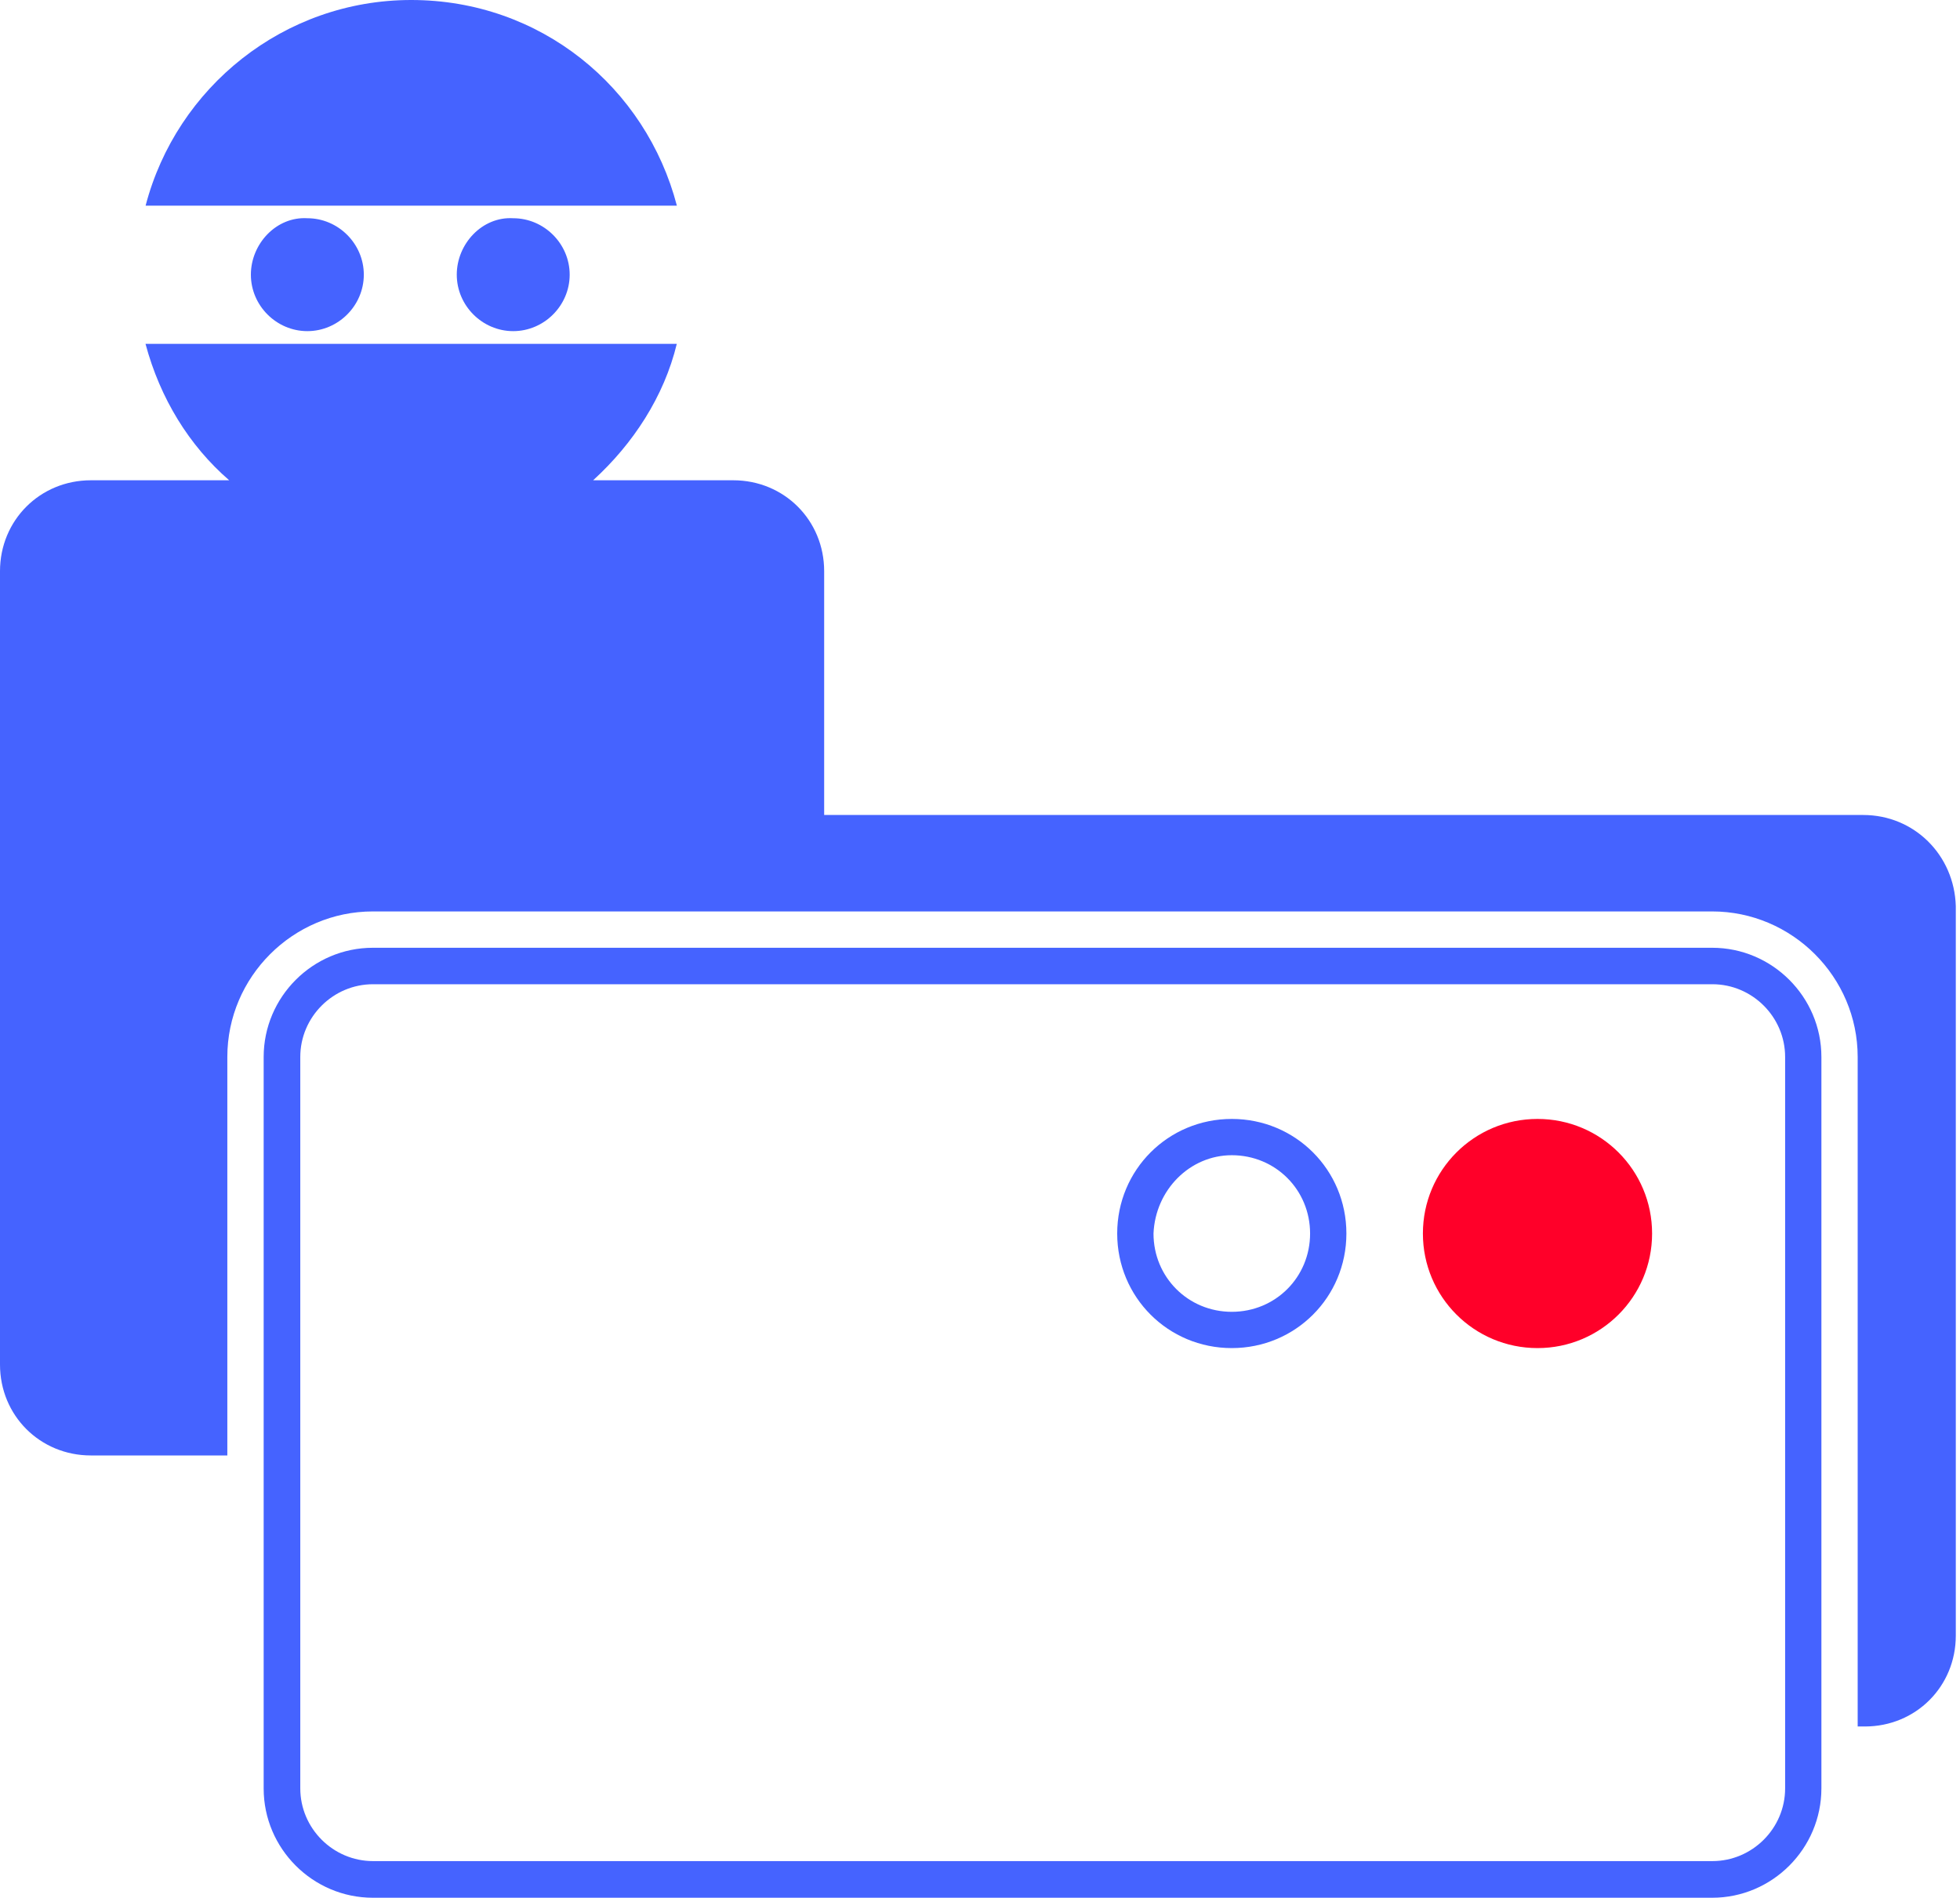 <svg width="63" height="61" viewBox="0 0 63 61" fill="none" xmlns="http://www.w3.org/2000/svg">
<path d="M13.218 0C9.125 0 5.673 2.808 4.68 6.611H21.757C20.763 2.803 17.372 0 13.218 0Z" fill="#4563FF"/>
<path d="M14.682 8.829C14.682 9.823 15.502 10.644 16.496 10.644C17.49 10.644 18.311 9.823 18.311 8.829C18.311 7.835 17.49 7.015 16.496 7.015C15.502 6.955 14.682 7.835 14.682 8.829Z" fill="#4563FF"/>
<path d="M59.889 26.197H26.491V18.36C26.491 16.724 25.205 15.438 23.569 15.438H19.065C20.35 14.266 21.344 12.749 21.754 11.053H4.677C5.147 12.808 6.081 14.326 7.367 15.438H2.922C1.285 15.438 0 16.724 0 18.36V43.862C0 45.499 1.285 46.784 2.922 46.784H7.307V33.974C7.307 31.403 9.414 29.297 11.984 29.297H55.034C57.605 29.297 59.711 31.403 59.711 33.974V55.496H59.943C61.58 55.496 62.865 54.21 62.865 52.574V29.124C62.816 27.482 61.526 26.197 59.889 26.197Z" fill="#4563FF"/>
<path d="M8.064 8.829C8.064 9.823 8.885 10.644 9.879 10.644C10.873 10.644 11.694 9.823 11.694 8.829C11.694 7.835 10.873 7.015 9.879 7.015C8.885 6.955 8.064 7.835 8.064 8.829Z" fill="#4563FF"/>
<path d="M55.035 61.001H11.985C10.057 61.001 8.475 59.424 8.475 57.49V33.975C8.475 32.047 10.052 30.465 11.985 30.465H55.035C56.963 30.465 58.545 32.042 58.545 33.975V57.485C58.545 59.418 56.968 61.001 55.035 61.001ZM11.991 31.637C10.705 31.637 9.652 32.69 9.652 33.975V57.485C9.652 58.77 10.705 59.823 11.991 59.823H55.04C56.325 59.823 57.379 58.77 57.379 57.485V33.975C57.379 32.69 56.325 31.637 55.04 31.637H11.991Z" fill="#4563FF"/>
<path d="M39.593 37.133C40.998 37.133 42.11 38.246 42.11 39.65C42.11 41.054 40.998 42.167 39.593 42.167C38.189 42.167 37.077 41.054 37.077 39.65C37.136 38.246 38.249 37.133 39.593 37.133ZM39.593 35.967C37.547 35.967 35.91 37.603 35.91 39.65C35.91 41.697 37.547 43.333 39.593 43.333C41.64 43.333 43.277 41.697 43.277 39.65C43.277 37.603 41.64 35.967 39.593 35.967Z" fill="#4563FF"/>
<path d="M49.42 43.333C51.456 43.333 53.103 41.686 53.103 39.65C53.103 37.614 51.456 35.967 49.42 35.967C47.383 35.967 45.736 37.614 45.736 39.65C45.736 41.686 47.383 43.333 49.42 43.333Z" fill="#FF0029"/>
</svg>

